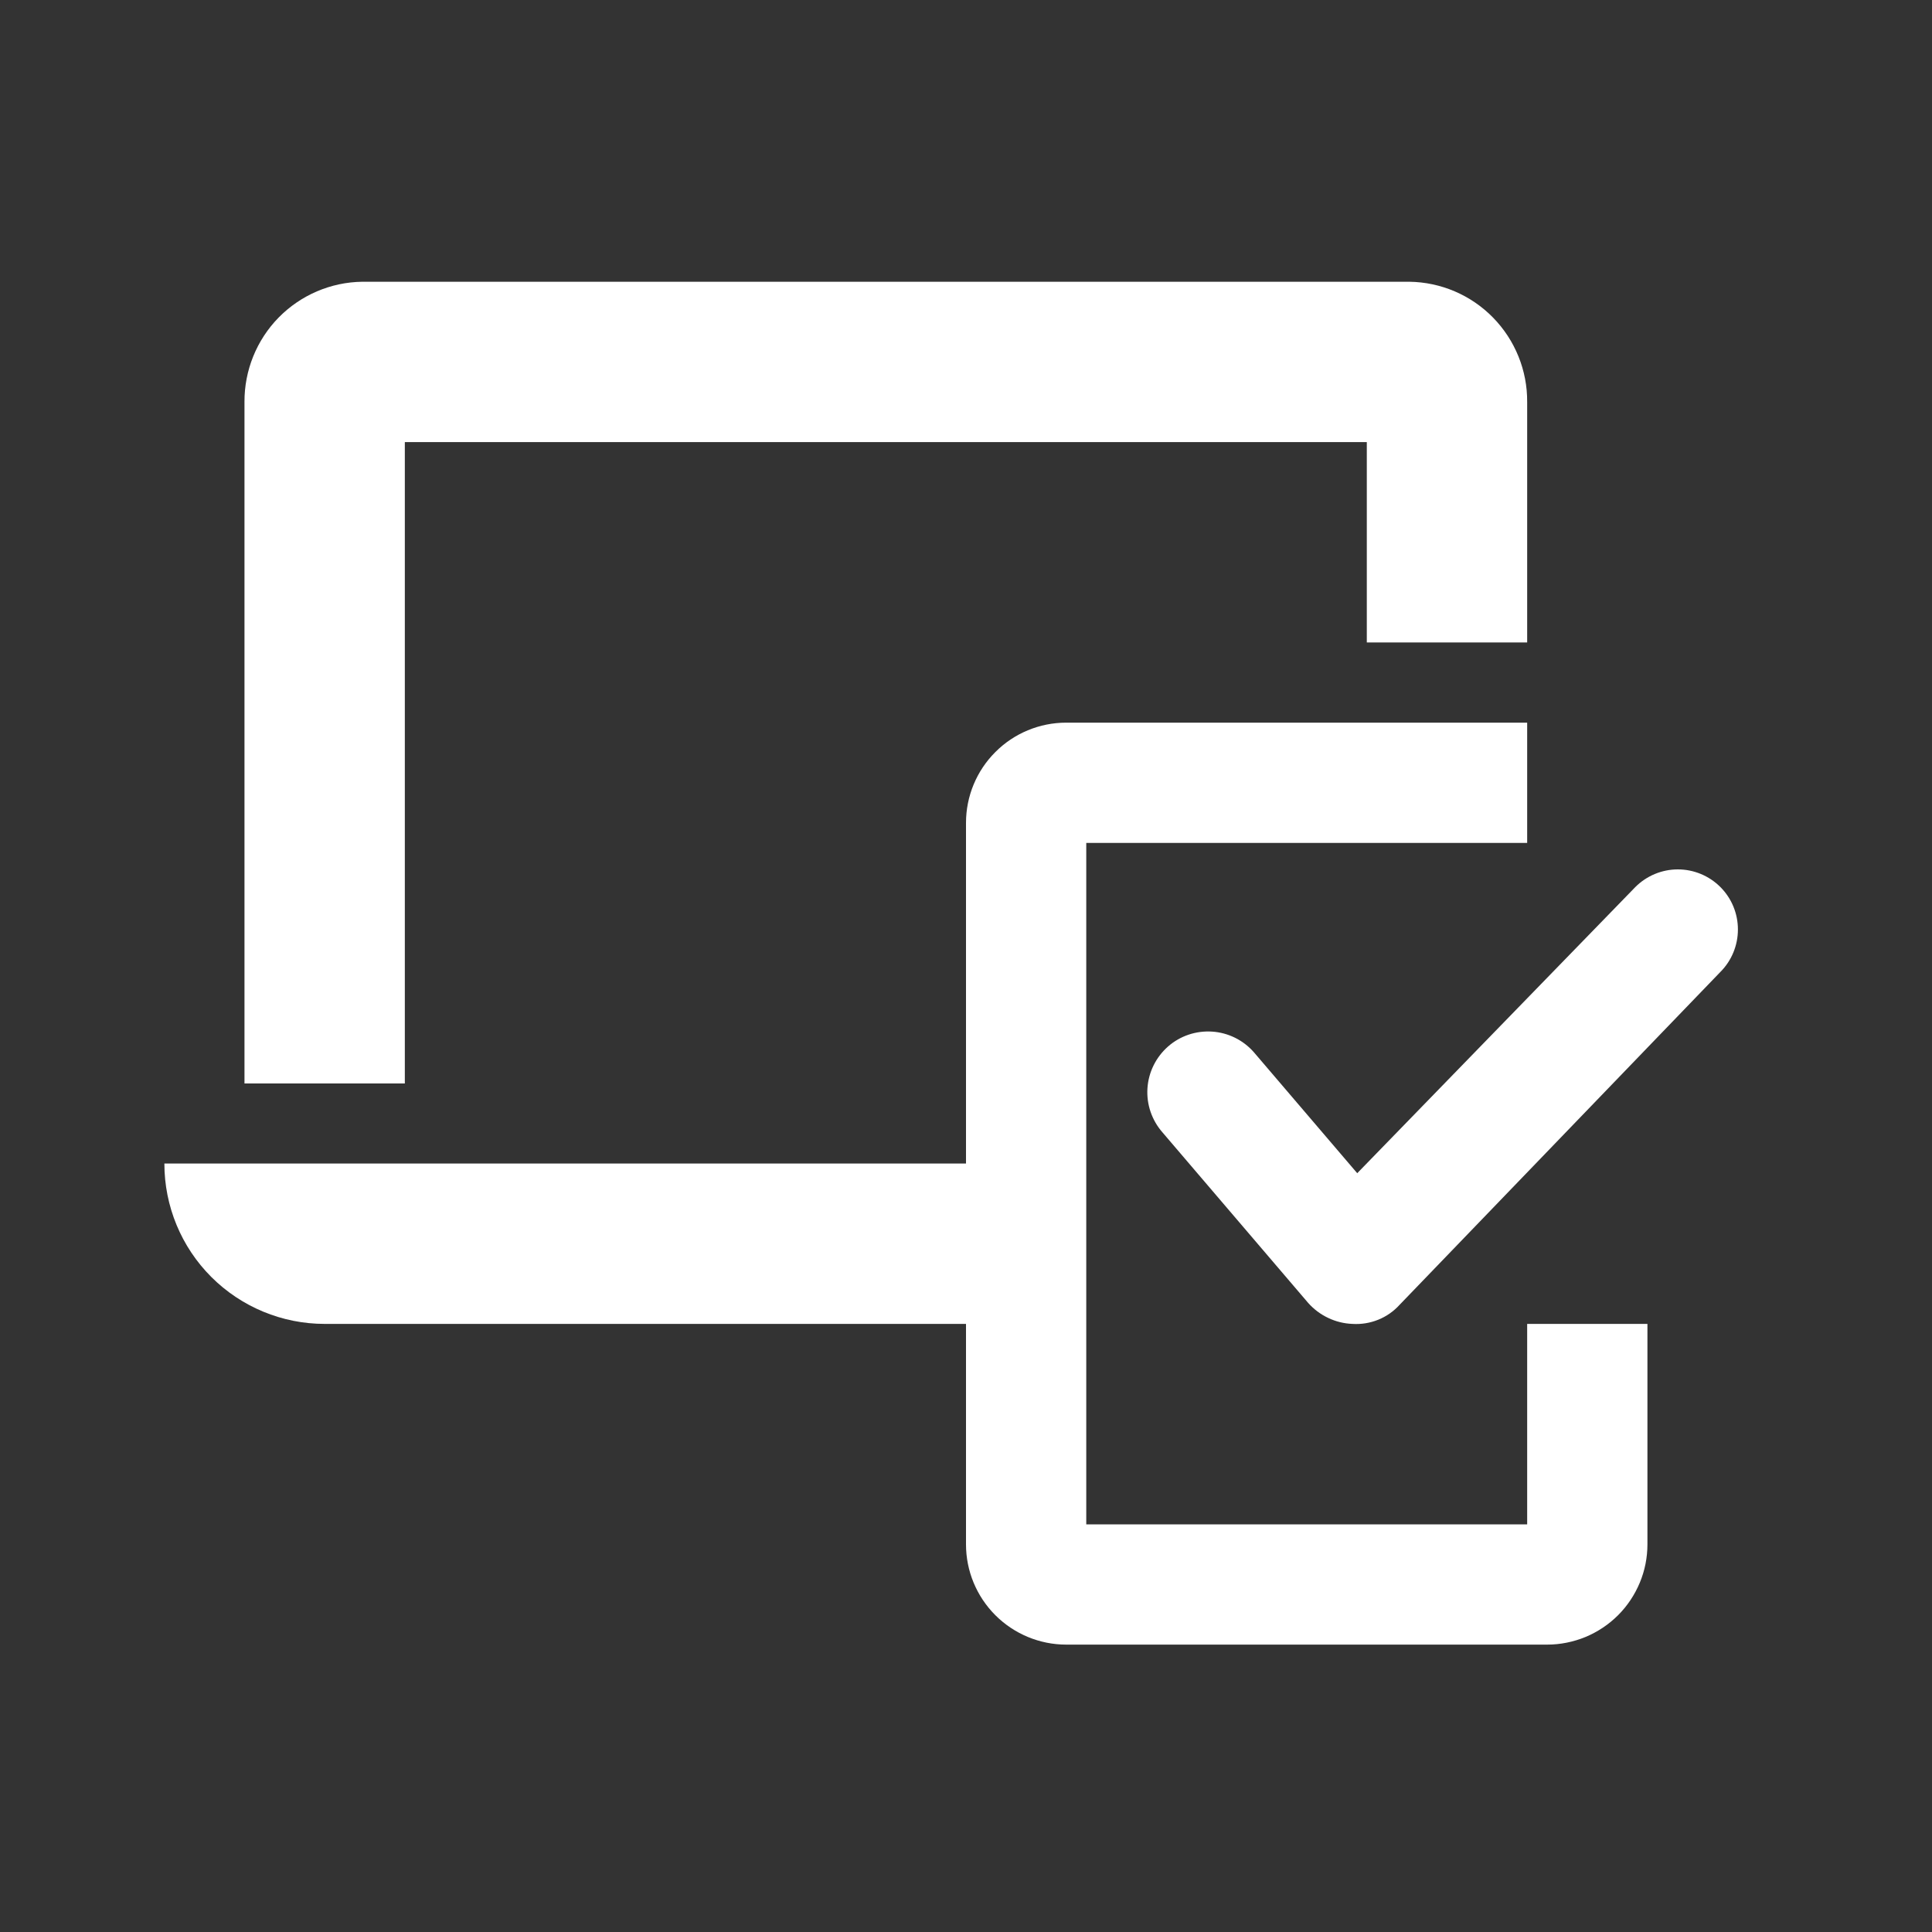 <svg width="24" height="24" viewBox="0 0 24 24" fill="none" xmlns="http://www.w3.org/2000/svg">
<rect x="0" y="0" width="24" height="24" fill="#333333" stroke="none"/>
<path d="M18.971 4.994V7.981H16.979V5.492H5.029V13.459H3.037V4.994C3.035 4.602 3.187 4.225 3.461 3.945C3.736 3.665 4.109 3.505 4.501 3.5H17.507C17.899 3.505 18.273 3.665 18.547 3.945C18.821 4.225 18.974 4.602 18.971 4.994Z" fill="white"/>
<path d="M12 14.454V16.446H4.033C3.505 16.446 2.998 16.236 2.625 15.863C2.251 15.489 2.042 14.983 2.042 14.454H12Z" fill="white"/>
<path d="M18.971 16.446V18.936H13.494V10.471H18.971V8.977H13.245C12.915 8.977 12.598 9.108 12.365 9.342C12.131 9.575 12 9.892 12 10.222V19.185C12 19.515 12.131 19.831 12.365 20.065C12.598 20.298 12.915 20.43 13.245 20.43H19.22C19.383 20.43 19.545 20.397 19.696 20.335C19.847 20.272 19.985 20.18 20.1 20.065C20.216 19.949 20.307 19.812 20.37 19.661C20.433 19.51 20.465 19.348 20.465 19.185V16.446H18.971Z" fill="white"/>
<path d="M16.8 16.446C16.696 16.442 16.594 16.417 16.5 16.372C16.406 16.328 16.322 16.265 16.252 16.187L14.44 14.066C14.308 13.915 14.241 13.719 14.254 13.519C14.267 13.319 14.359 13.133 14.51 13C14.66 12.868 14.857 12.802 15.057 12.815C15.257 12.828 15.443 12.92 15.575 13.07L16.86 14.574L20.315 11.019C20.455 10.879 20.645 10.8 20.843 10.8C21.041 10.8 21.231 10.879 21.371 11.019C21.511 11.159 21.589 11.348 21.589 11.546C21.589 11.744 21.511 11.934 21.371 12.074L17.388 16.207C17.314 16.289 17.223 16.353 17.121 16.394C17.02 16.435 16.91 16.453 16.8 16.446Z" fill="white"/>
</svg>
